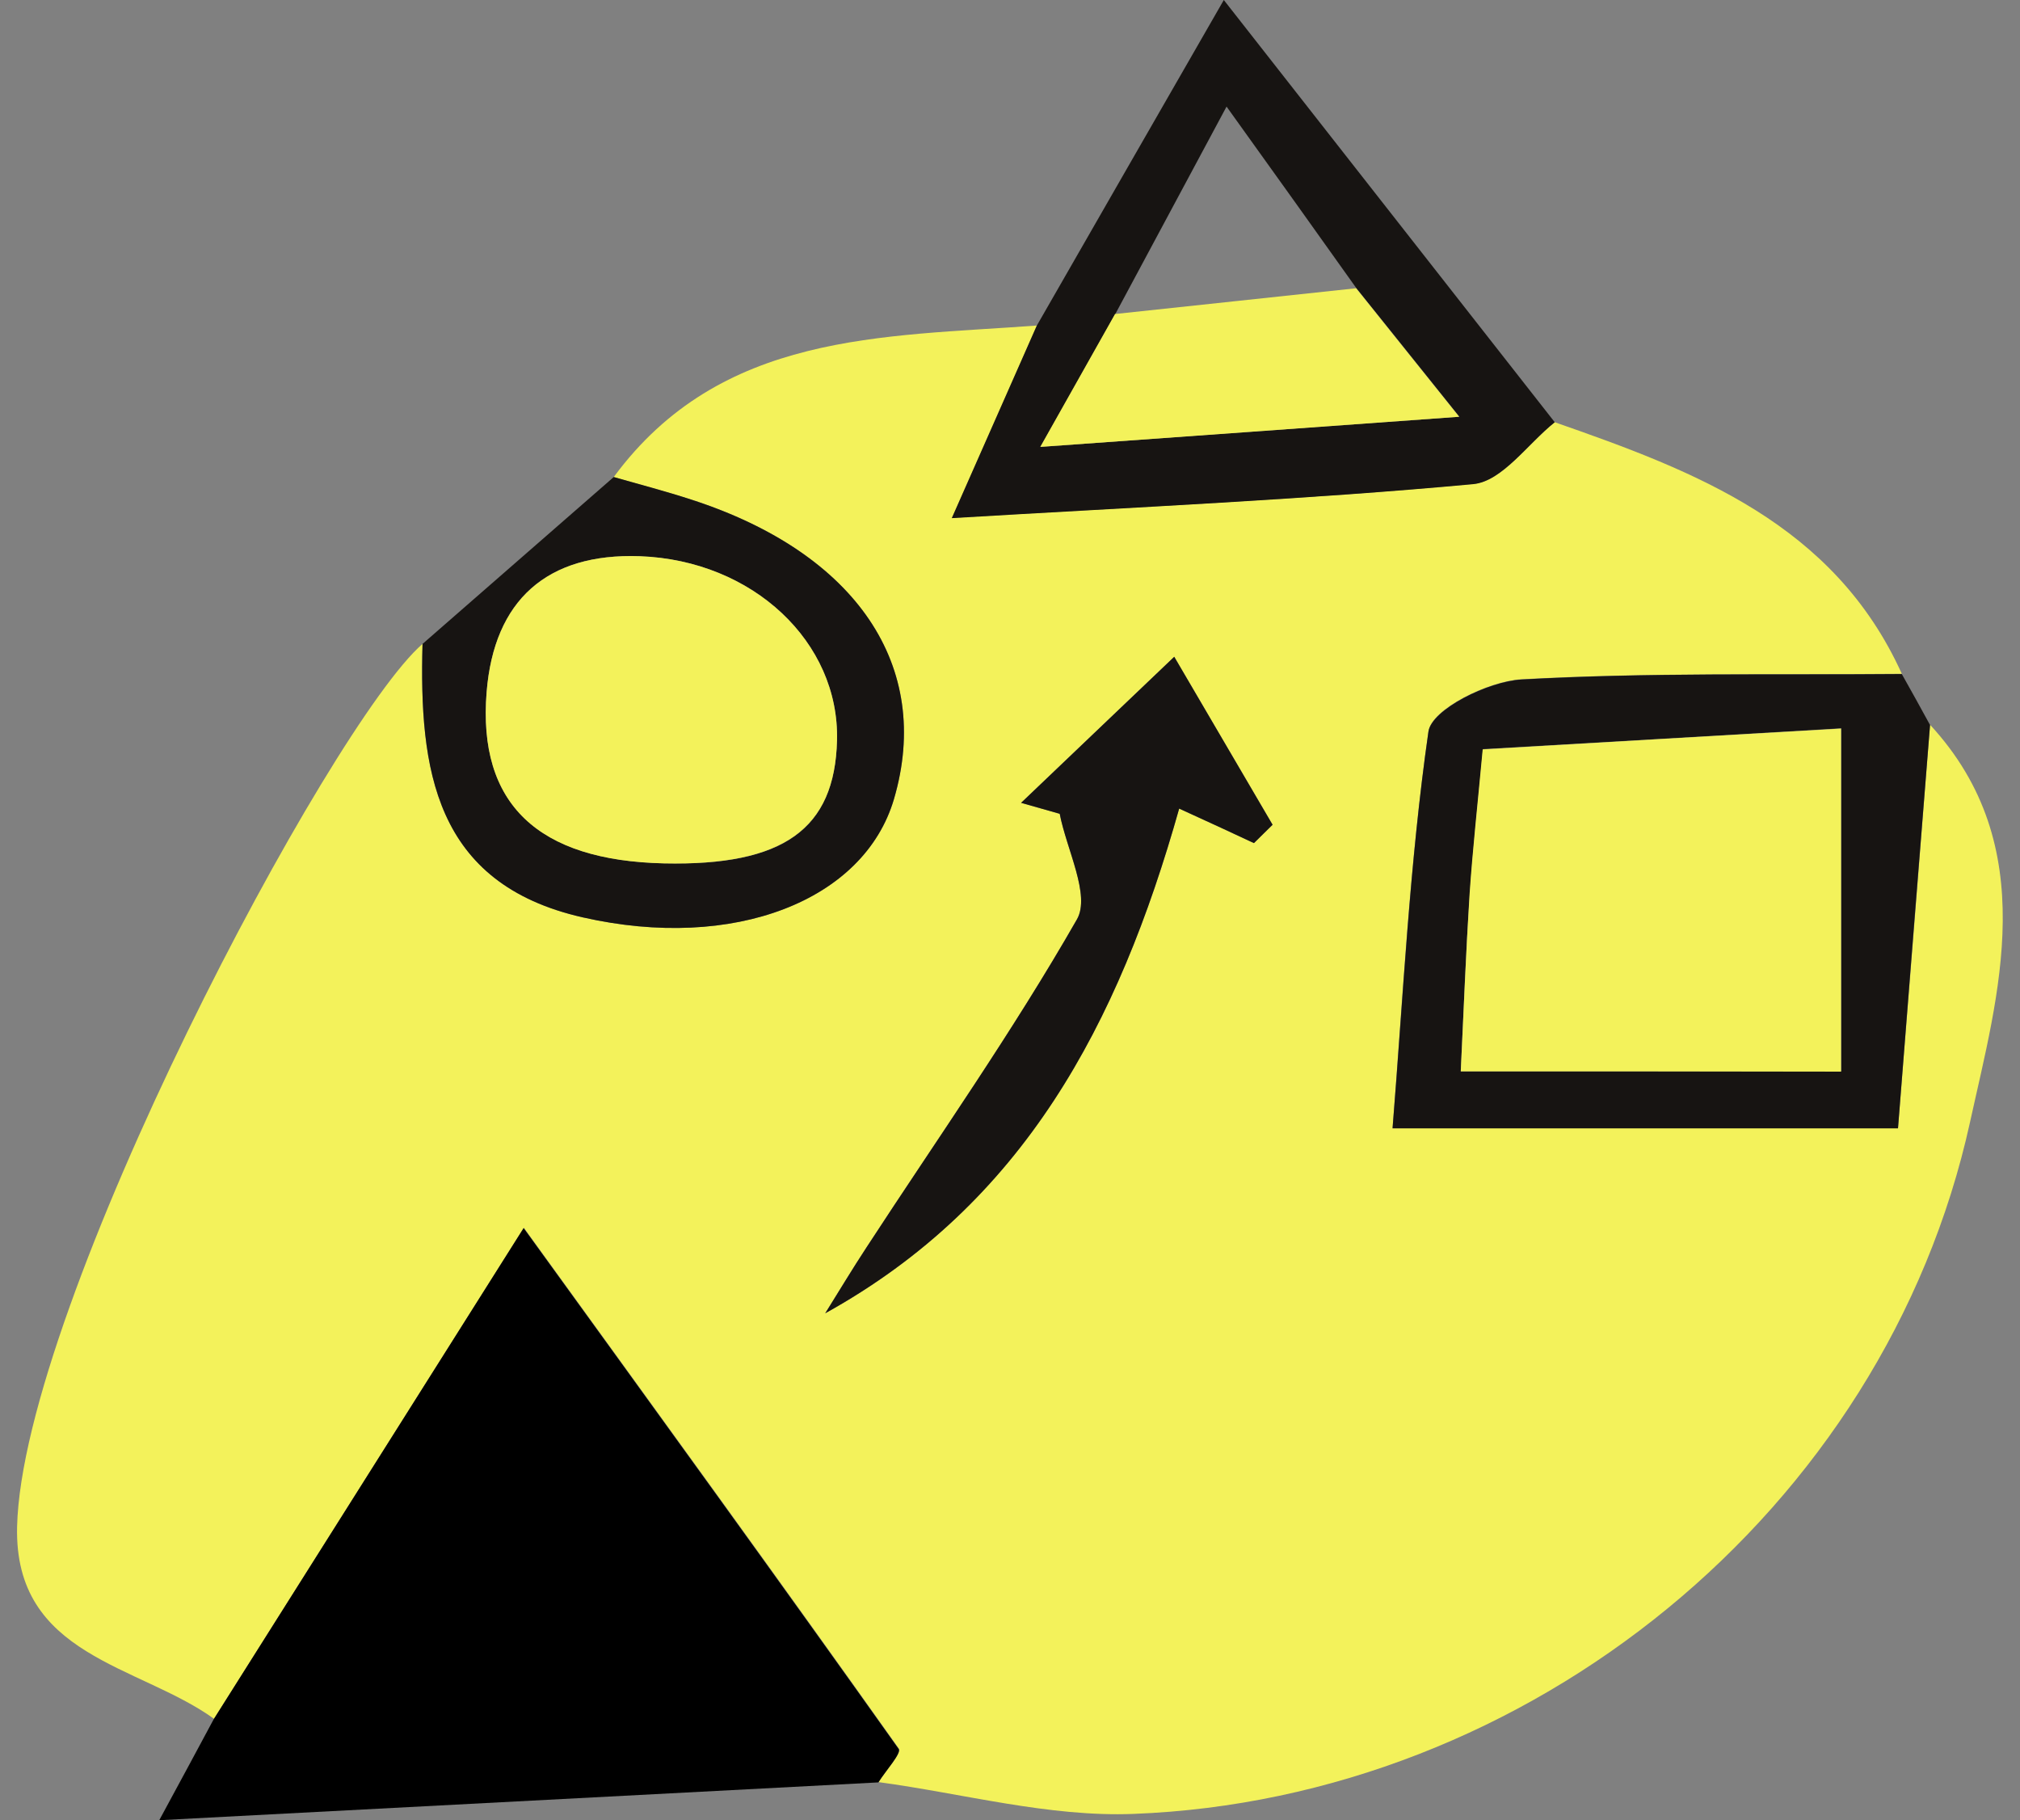 <svg width="111" height="100" viewBox="0 0 111 100" fill="none" xmlns="http://www.w3.org/2000/svg">
<rect x="0" y="0" width="111" height="100" fill="#808080" stroke="none"/>
<g clip-path="url(#clip0_22_309)">
<path d="M85.434 23.197C93.171 25.892 100.773 28.782 104.506 37.017C97.537 37.077 90.552 36.941 83.597 37.318C81.776 37.423 78.66 38.958 78.494 40.178C77.455 47.403 77.094 54.734 76.522 61.975C87.014 61.975 96.061 61.975 104.296 61.975C104.928 54.087 105.5 46.952 106.057 39.816C112.244 46.515 109.79 54.644 108.255 61.644C103.558 83.035 83.974 98.826 62.282 99.654C57.645 99.835 52.948 98.54 48.282 97.908C48.673 97.275 49.561 96.297 49.396 96.071C42.893 86.904 36.284 77.811 28.788 67.454C22.285 77.766 17.016 86.091 11.762 94.43C7.622 91.45 0.773 91.013 0.939 83.878C1.225 71.715 18.145 39.771 23.218 35.376C23.037 42.21 23.82 48.532 32.024 50.399C40.319 52.281 47.484 49.481 49.125 43.896C51.262 36.61 47.062 30.393 38.015 27.457C36.6 27.006 35.155 26.63 33.725 26.208C39.611 18.23 48.462 18.516 56.983 17.884C55.538 21.165 54.092 24.447 52.316 28.451C62.673 27.834 71.84 27.442 80.963 26.584C82.543 26.449 83.943 24.387 85.434 23.197ZM64.795 44.423C66.602 45.251 67.761 45.778 68.905 46.319C69.251 45.988 69.582 45.642 69.929 45.311C68.303 42.541 66.677 39.756 64.525 36.083C61.183 39.275 58.639 41.683 56.11 44.107C56.817 44.302 57.525 44.513 58.232 44.709C58.608 46.666 59.933 49.18 59.181 50.504C55.643 56.691 51.518 62.547 47.62 68.523C46.837 69.713 46.099 70.947 45.346 72.151C56.245 66.115 61.454 56.285 64.795 44.423Z" fill="#F3F25B"/>
<path d="M11.747 94.445C17.016 86.106 22.27 77.766 28.773 67.469C36.269 77.826 42.878 86.934 49.381 96.086C49.546 96.327 48.658 97.29 48.267 97.923C35.411 98.6 22.555 99.277 8.751 100C10.001 97.697 10.874 96.071 11.747 94.445Z" fill="black"/>
<path d="M85.434 23.197C83.943 24.387 82.543 26.449 80.948 26.599C71.825 27.442 62.658 27.849 52.301 28.466C54.077 24.447 55.523 21.18 56.968 17.898C60.279 12.133 63.576 6.383 67.249 0C73.617 8.129 79.533 15.671 85.434 23.197ZM61.288 17.251C60.038 19.464 58.789 21.692 57.178 24.552C65.458 23.95 72.473 23.453 80.195 22.896C77.907 20.036 76.221 17.944 74.535 15.836C72.337 12.75 70.139 9.664 67.4 5.856C64.991 10.342 63.139 13.804 61.288 17.251Z" fill="#171412"/>
<path d="M106.057 39.831C105.485 46.967 104.913 54.087 104.296 61.99C96.061 61.99 87.014 61.99 76.522 61.99C77.109 54.764 77.455 47.433 78.494 40.193C78.675 38.973 81.776 37.438 83.597 37.333C90.552 36.941 97.537 37.092 104.506 37.032C105.018 37.95 105.545 38.883 106.057 39.831ZM80.27 58.859C87.571 58.859 94.165 58.859 101.18 58.859C101.18 52.642 101.18 46.786 101.18 40.012C94.571 40.404 88.249 40.765 81.49 41.156C81.204 44.242 80.933 46.681 80.767 49.135C80.541 52.296 80.436 55.457 80.27 58.859Z" fill="#171412"/>
<path d="M33.725 26.208C35.155 26.614 36.6 26.991 38.015 27.457C47.062 30.393 51.262 36.61 49.125 43.896C47.484 49.481 40.318 52.281 32.024 50.399C23.835 48.547 23.037 42.21 23.218 35.376C26.725 32.32 30.218 29.264 33.725 26.208ZM36.495 47.433C43.043 47.584 45.873 45.567 45.994 40.674C46.129 35.285 41.387 30.784 35.155 30.558C30.052 30.378 27.147 32.967 26.74 38.025C26.244 44.167 29.555 47.268 36.495 47.433Z" fill="#171412"/>
<path d="M64.796 44.423C61.454 56.285 56.245 66.115 45.346 72.151C46.099 70.947 46.837 69.713 47.62 68.523C51.518 62.547 55.643 56.691 59.181 50.504C59.933 49.18 58.608 46.666 58.232 44.709C57.525 44.513 56.817 44.302 56.11 44.107C58.654 41.683 61.183 39.275 64.525 36.083C66.677 39.756 68.303 42.526 69.929 45.311C69.582 45.642 69.251 45.988 68.905 46.319C67.761 45.778 66.602 45.251 64.796 44.423Z" fill="#171412"/>
<path d="M74.52 15.836C76.206 17.944 77.892 20.036 80.18 22.896C72.458 23.453 65.443 23.965 57.163 24.552C58.774 21.692 60.023 19.479 61.273 17.251C65.699 16.785 70.109 16.303 74.52 15.836Z" fill="#F3F25B"/>
<path d="M80.27 58.859C80.436 55.442 80.556 52.296 80.752 49.15C80.918 46.696 81.189 44.257 81.475 41.171C88.249 40.78 94.571 40.403 101.164 40.027C101.164 46.786 101.164 52.657 101.164 58.874C94.15 58.859 87.556 58.859 80.27 58.859Z" fill="#F3F25B"/>
<path d="M36.495 47.433C29.555 47.283 26.244 44.167 26.74 38.025C27.147 32.967 30.067 30.378 35.155 30.558C41.372 30.784 46.129 35.285 45.994 40.674C45.873 45.552 43.043 47.569 36.495 47.433Z" fill="#F3F25B"/>
</g>
<defs>
<clipPath id="clip0_22_309">
<rect width="109.122" height="100" fill="white" transform="translate(0.939)"/>
</clipPath>
</defs>
</svg>
